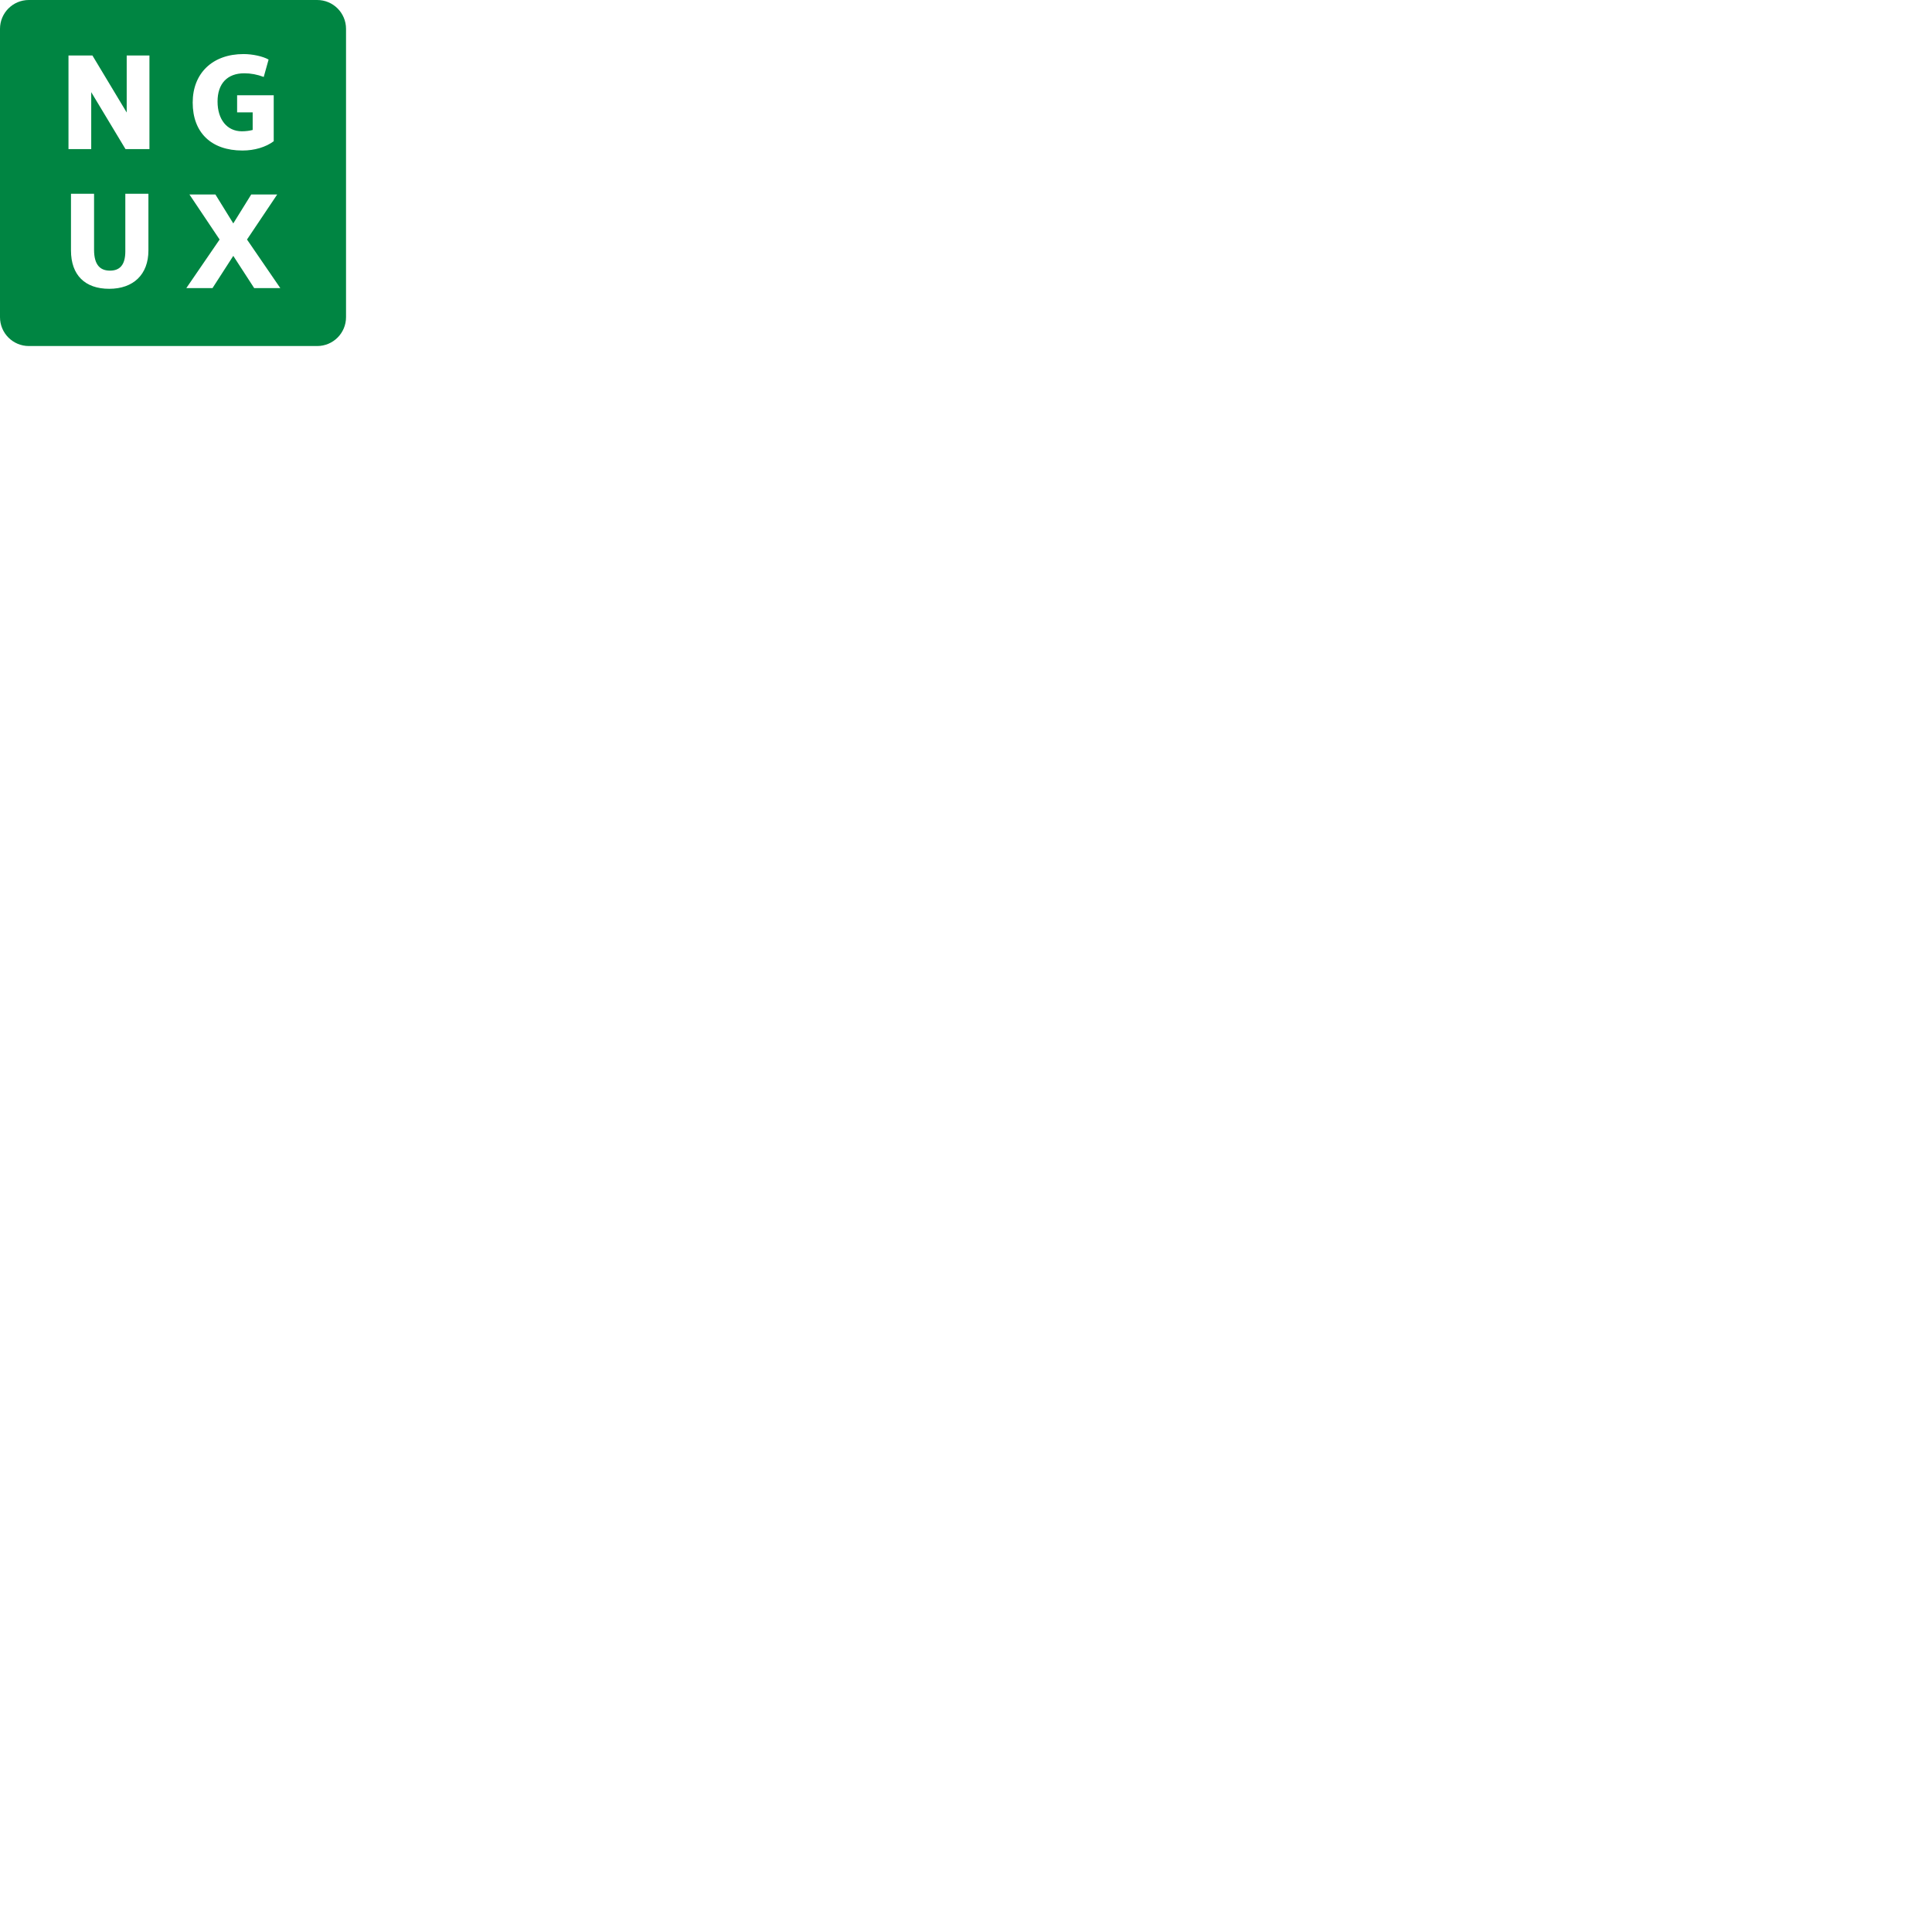 <?xml version="1.0" encoding="UTF-8"?>
<svg xmlns="http://www.w3.org/2000/svg" version="1.1" xmlns:xlink="http://www.w3.org/1999/xlink" xmlns:svgjs="http://svgjs.com/svgjs" width="134" height="134">
  <path fill-rule="evenodd" clip-rule="evenodd" d="M2 0C0.895 0 0 0.895 0 2V22C0 23.105 0.895 24 2 24H22C23.105 24 24 23.105 24 22V2C24 0.895 23.105 0 22 0H2ZM18.985 6.606V9.795C18.439 10.205 17.652 10.44 16.817 10.44C14.654 10.44 13.365 9.199 13.365 7.114C13.365 5.078 14.742 3.75 16.891 3.75C17.52 3.75 18.233 3.906 18.629 4.131L18.292 5.337C17.838 5.166 17.398 5.083 16.944 5.083C15.758 5.083 15.089 5.806 15.089 7.041C15.089 8.296 15.753 9.106 16.773 9.106C17.047 9.106 17.301 9.072 17.525 9.014V7.793H16.446V6.606H18.985ZM8.705 10.342L6.327 6.392V10.342H4.75V3.848H6.41L8.788 7.803V3.848H10.365V10.342H8.705ZM6.524 17.321V13.44H4.923V17.37C4.923 19.089 5.904 20.031 7.574 20.031C9.244 20.031 10.294 19.045 10.294 17.37V13.44H8.692V17.434C8.692 18.395 8.292 18.771 7.628 18.771C6.964 18.771 6.524 18.395 6.524 17.321ZM13.138 13.488H14.94L16.18 15.495L17.425 13.488H19.227L17.132 16.613L19.441 19.982H17.63L16.18 17.746L14.739 19.982H12.923L15.232 16.613L13.138 13.488Z" fill="#008542"/>
  <style>
    @media (prefers-color-scheme: dark) {
      path {
        fill: #5BE4A0;
      }
    }
  </style>
</svg>